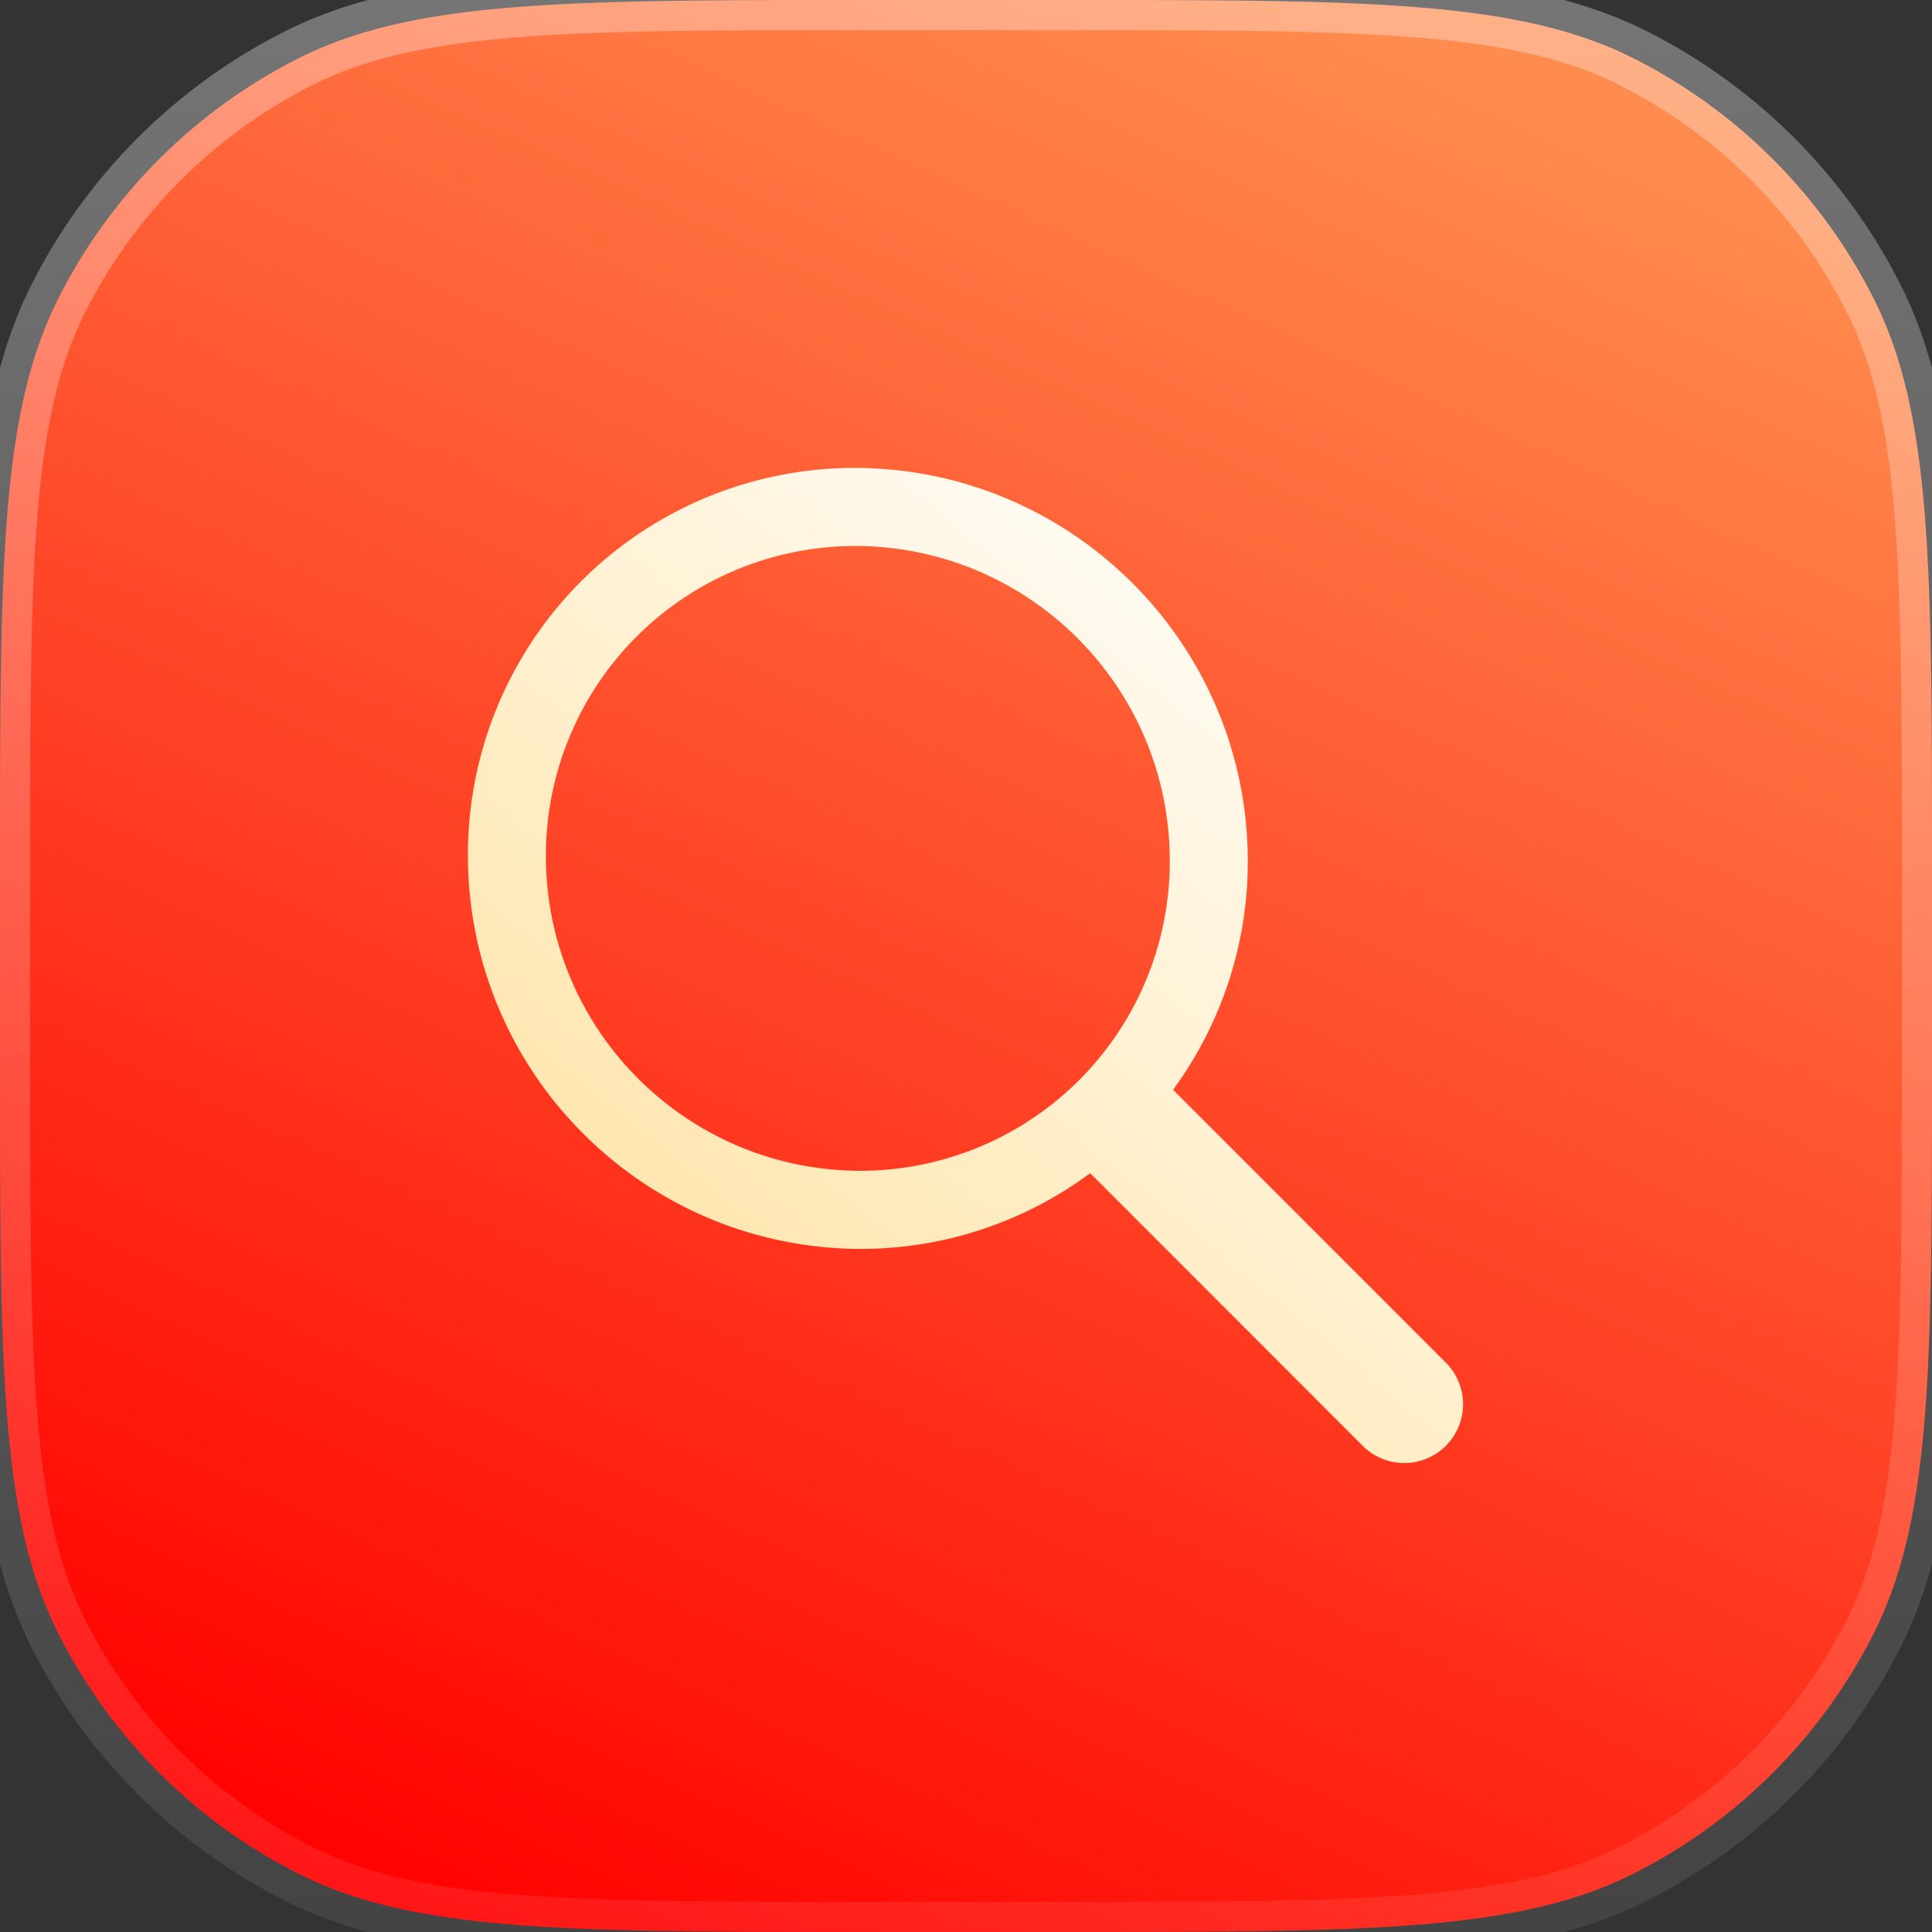 <svg fill="none" xmlns="http://www.w3.org/2000/svg" viewBox="0 0 64 64">
  <rect x="0" y="0" width="64" height="64" fill="#333333" stroke="none"/>
  <path d="M0 28.8C0 18.72 0 13.679 1.962 9.828a18 18 0 0 1 7.866-7.866C13.678 0 18.72 0 28.8 0h6.4c10.08 0 15.121 0 18.972 1.962a18 18 0 0 1 7.866 7.866C64 13.678 64 18.72 64 28.8v6.4c0 10.08 0 15.121-1.962 18.972a18 18 0 0 1-7.866 7.866C50.322 64 45.28 64 35.2 64h-6.4c-10.08 0-15.121 0-18.972-1.962a18 18 0 0 1-7.866-7.866C0 50.322 0 45.28 0 35.2v-6.4Z" fill="url(#a)"/>
  <path fill-rule="evenodd" clip-rule="evenodd" d="M41.335 28.482c-.031-7.15-5.814-12.94-12.963-12.982A12.814 12.814 0 0 0 15.5 28.39c.031 7.15 5.815 12.941 12.965 12.982 2.75.012 5.43-.865 7.65-2.509l9.026 9.032a1.948 1.948 0 1 0 2.754-2.756L38.86 36.1a12.789 12.789 0 0 0 2.475-7.618ZM21.08 21.096a10.255 10.255 0 0 1 7.299-3.009c5.72.033 10.346 4.666 10.372 10.386a10.255 10.255 0 0 1-10.297 10.311c-5.72-.033-10.346-4.666-10.371-10.386a10.254 10.254 0 0 1 2.997-7.302Z" fill="url(#b)"/>
  <path d="m1.962 54.172.89-.454-.89.454Zm60.076 0 .891.454-.89-.454Zm-7.866 7.866.454.891-.454-.89Zm7.866-52.21-.89.454.89-.454ZM9.828 1.962l-.454-.891.454.89ZM28.8 1h6.4v-2h-6.4v2ZM63 28.8v6.4h2v-6.4h-2ZM35.2 63h-6.4v2h6.4v-2ZM1 35.2v-6.4h-2v6.4h2ZM28.8 63c-5.057 0-8.79 0-11.74-.242-2.94-.24-5.017-.714-6.778-1.61l-.908 1.781c2.09 1.065 4.459 1.572 7.522 1.822 3.052.25 6.88.249 11.904.249v-2ZM-1 35.2c0 5.024 0 8.852.249 11.904.25 3.063.757 5.432 1.822 7.522l1.782-.908c-.897-1.76-1.37-3.837-1.611-6.777C1 43.99 1 40.257 1 35.2h-2Zm11.282 25.947a17 17 0 0 1-7.43-7.43l-1.781.909a19 19 0 0 0 8.303 8.303l.908-1.782ZM63 35.2c0 5.057 0 8.79-.242 11.74-.24 2.94-.714 5.017-1.61 6.778l1.781.908c1.065-2.09 1.572-4.459 1.822-7.522.25-3.052.249-6.88.249-11.904h-2ZM35.2 65c5.024 0 8.852 0 11.904-.249 3.063-.25 5.432-.757 7.522-1.822l-.908-1.782c-1.76.897-3.837 1.37-6.777 1.611C43.99 63 40.257 63 35.2 63v2Zm25.947-11.282a17 17 0 0 1-7.43 7.43l.909 1.781a19 19 0 0 0 8.303-8.303l-1.782-.908ZM35.2 1c5.057 0 8.79 0 11.74.242 2.94.24 5.017.714 6.778 1.61l.908-1.781C52.536.006 50.167-.501 47.104-.751 44.052-1.001 40.224-1 35.2-1v2ZM65 28.8c0-5.024 0-8.852-.249-11.904-.25-3.063-.757-5.432-1.822-7.522l-1.782.908c.897 1.76 1.37 3.837 1.611 6.777C63 20.01 63 23.743 63 28.8h2ZM53.718 2.853a17 17 0 0 1 7.43 7.43l1.781-.909a19 19 0 0 0-8.303-8.303l-.908 1.782ZM28.8-1c-5.024 0-8.852 0-11.904.249-3.063.25-5.432.757-7.522 1.822l.908 1.782c1.76-.897 3.837-1.37 6.777-1.611C20.01 1 23.743 1 28.8 1v-2ZM1 28.8c0-5.057 0-8.79.242-11.74.24-2.94.714-5.017 1.61-6.778l-1.781-.908c-1.065 2.09-1.572 4.459-1.822 7.522C-1.001 19.948-1 23.776-1 28.8h2ZM9.374 1.07a19 19 0 0 0-8.303 8.304l1.782.908a17 17 0 0 1 7.43-7.43l-.909-1.781Z" fill="url(#c)"/>
  <defs>
    <linearGradient id="a" x1="11.159" y1="-14.543" x2="-17.927" y2="49.457" gradientUnits="userSpaceOnUse">
      <stop stop-color="#FF8B4E"/>
      <stop offset="1" stop-color="red"/>
    </linearGradient>
    <linearGradient id="b" x1="27.234" y1="2.64" x2="1.514" y2="33.899" gradientUnits="userSpaceOnUse">
      <stop stop-color="#fff"/>
      <stop offset="1" stop-color="#FFE09C"/>
    </linearGradient>
    <linearGradient id="c" x1="63.721" y1="64" x2="63.721" y2=".558" gradientUnits="userSpaceOnUse">
      <stop stop-color="#fff" stop-opacity=".08"/>
      <stop offset="1" stop-color="#fff" stop-opacity=".32"/>
    </linearGradient>
  </defs>
</svg>
